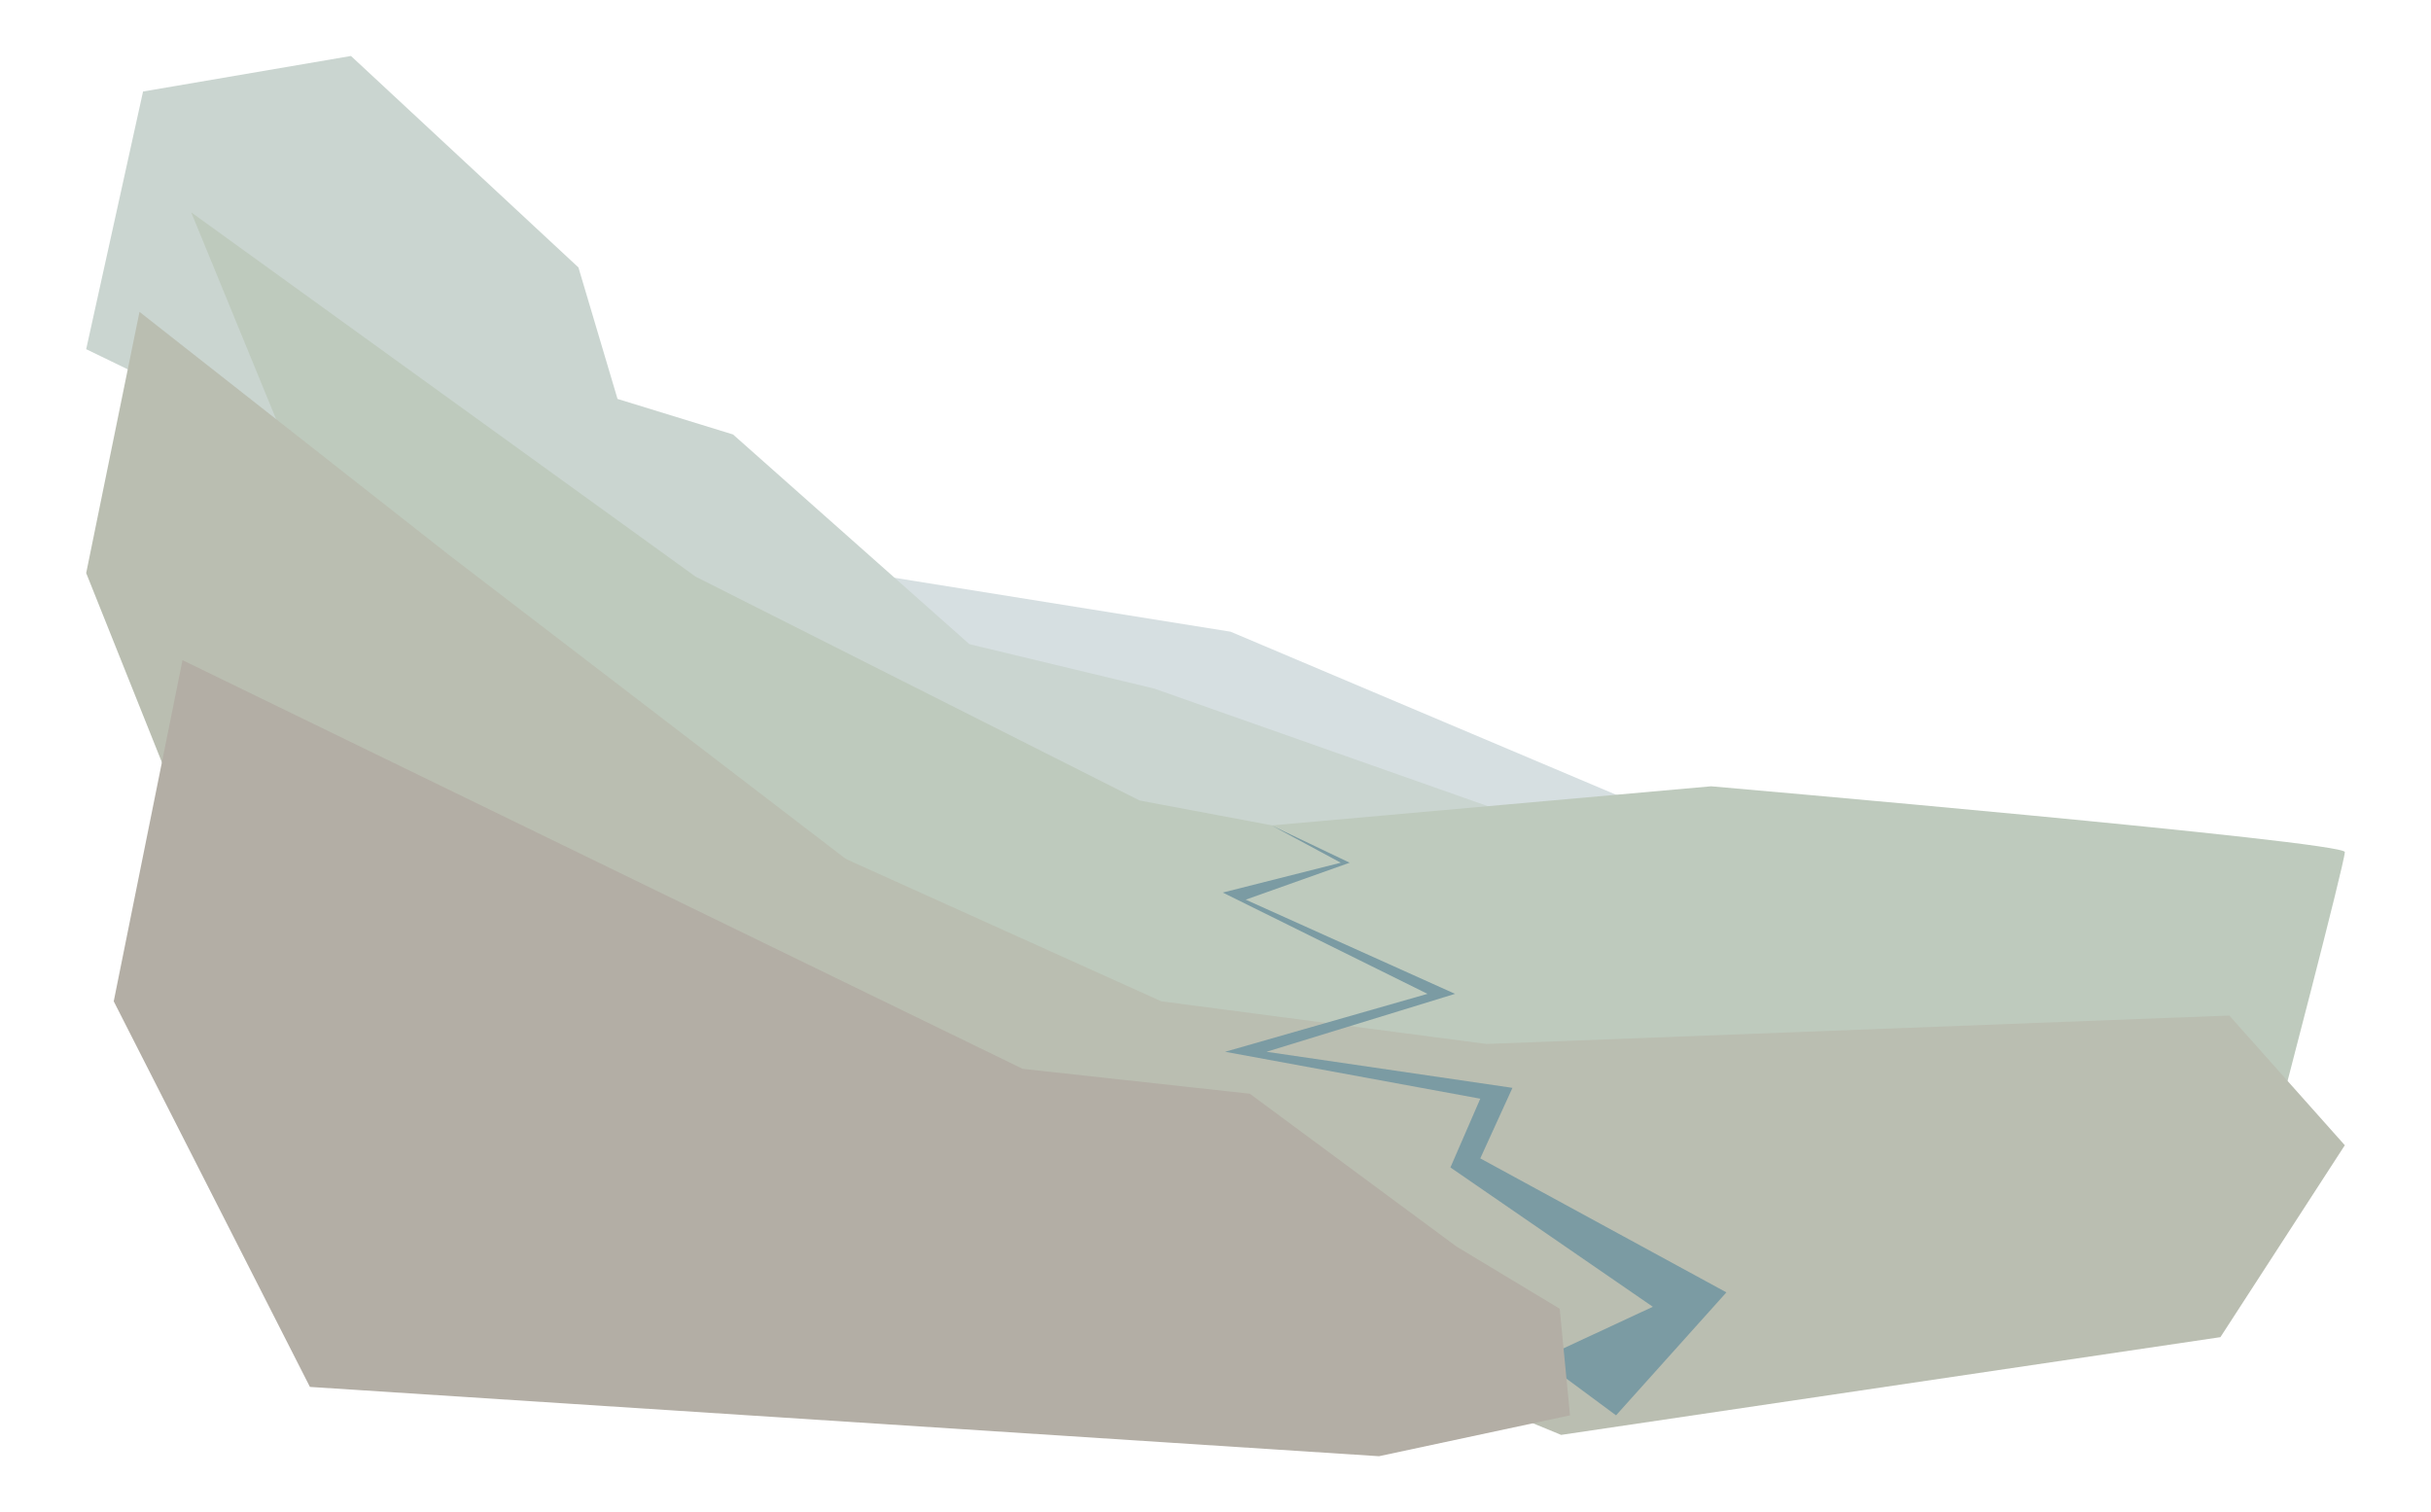 <?xml version="1.0" encoding="utf-8"?>
<!-- Generator: Adobe Illustrator 21.1.0, SVG Export Plug-In . SVG Version: 6.00 Build 0)  -->
<svg version="1.1" id="Layer_1" xmlns="http://www.w3.org/2000/svg" xmlns:xlink="http://www.w3.org/1999/xlink" x="0px" y="0px"
	 viewBox="0 0 1368 851" style="enable-background:new 0 0 1368 851;" xml:space="preserve">
<style type="text/css">
	.st0{fill:#D6DFE1;}
	.st1{fill:#CAD5D0;}
	.st2{fill:#BECABD;}
	.st3{fill:#BABEB1;}
	.st4{fill:#7B9BA3;}
	.st5{fill:#B3AEA5;}
</style>
<g>
	<polygon class="st0" points="399.5,308.5 692.5,355.5 971.5,473.5 637.2,473.9 	"/>
	<polygon class="st1" points="80.5,51.5 197.5,31.5 325.5,150.5 347.5,224.5 412.5,244.5 545.5,362.5 649.5,387.5 893.5,473.5 
		619.5,473.5 48.5,196.5 	"/>
	<path class="st2" d="M107.6,119.5l283.8,205l249.9,126l74.6,14l247-22c0,0,356.6,31,356.6,37s-38,151-38,151l-259.5-29l-360.3-14
		l-435.9-180L107.6,119.5z"/>
	<polygon class="st3" points="243.5,378.5 653.5,563.5 836.5,587.5 1254.5,571.5 1319.5,644.5 1249.5,752.5 878.5,807.5 
		182.5,520.5 	"/>
	<polygon class="st3" points="78.5,175.5 252.9,312.5 785.5,720.5 152.1,581.5 48.5,322.5 	"/>
	<polygon class="st4" points="715.5,464.5 759.5,485.5 701,506.3 818.8,559.3 712.7,591.9 851.1,612.2 833,651.9 971.5,727.3 
		909.4,796.5 866.7,764.9 930.1,735.4 816.2,657 833,618.3 689.4,591.9 803.3,559.3 688.1,502.3 754.5,485.5 	"/>
	<polygon class="st5" points="102.7,371.5 575.5,601.5 703.3,615.5 819.6,701.5 877.7,736.5 883.5,796.5 776,819.5 174.4,780.5 
		64,563.5 	"/>
</g>
</svg>
